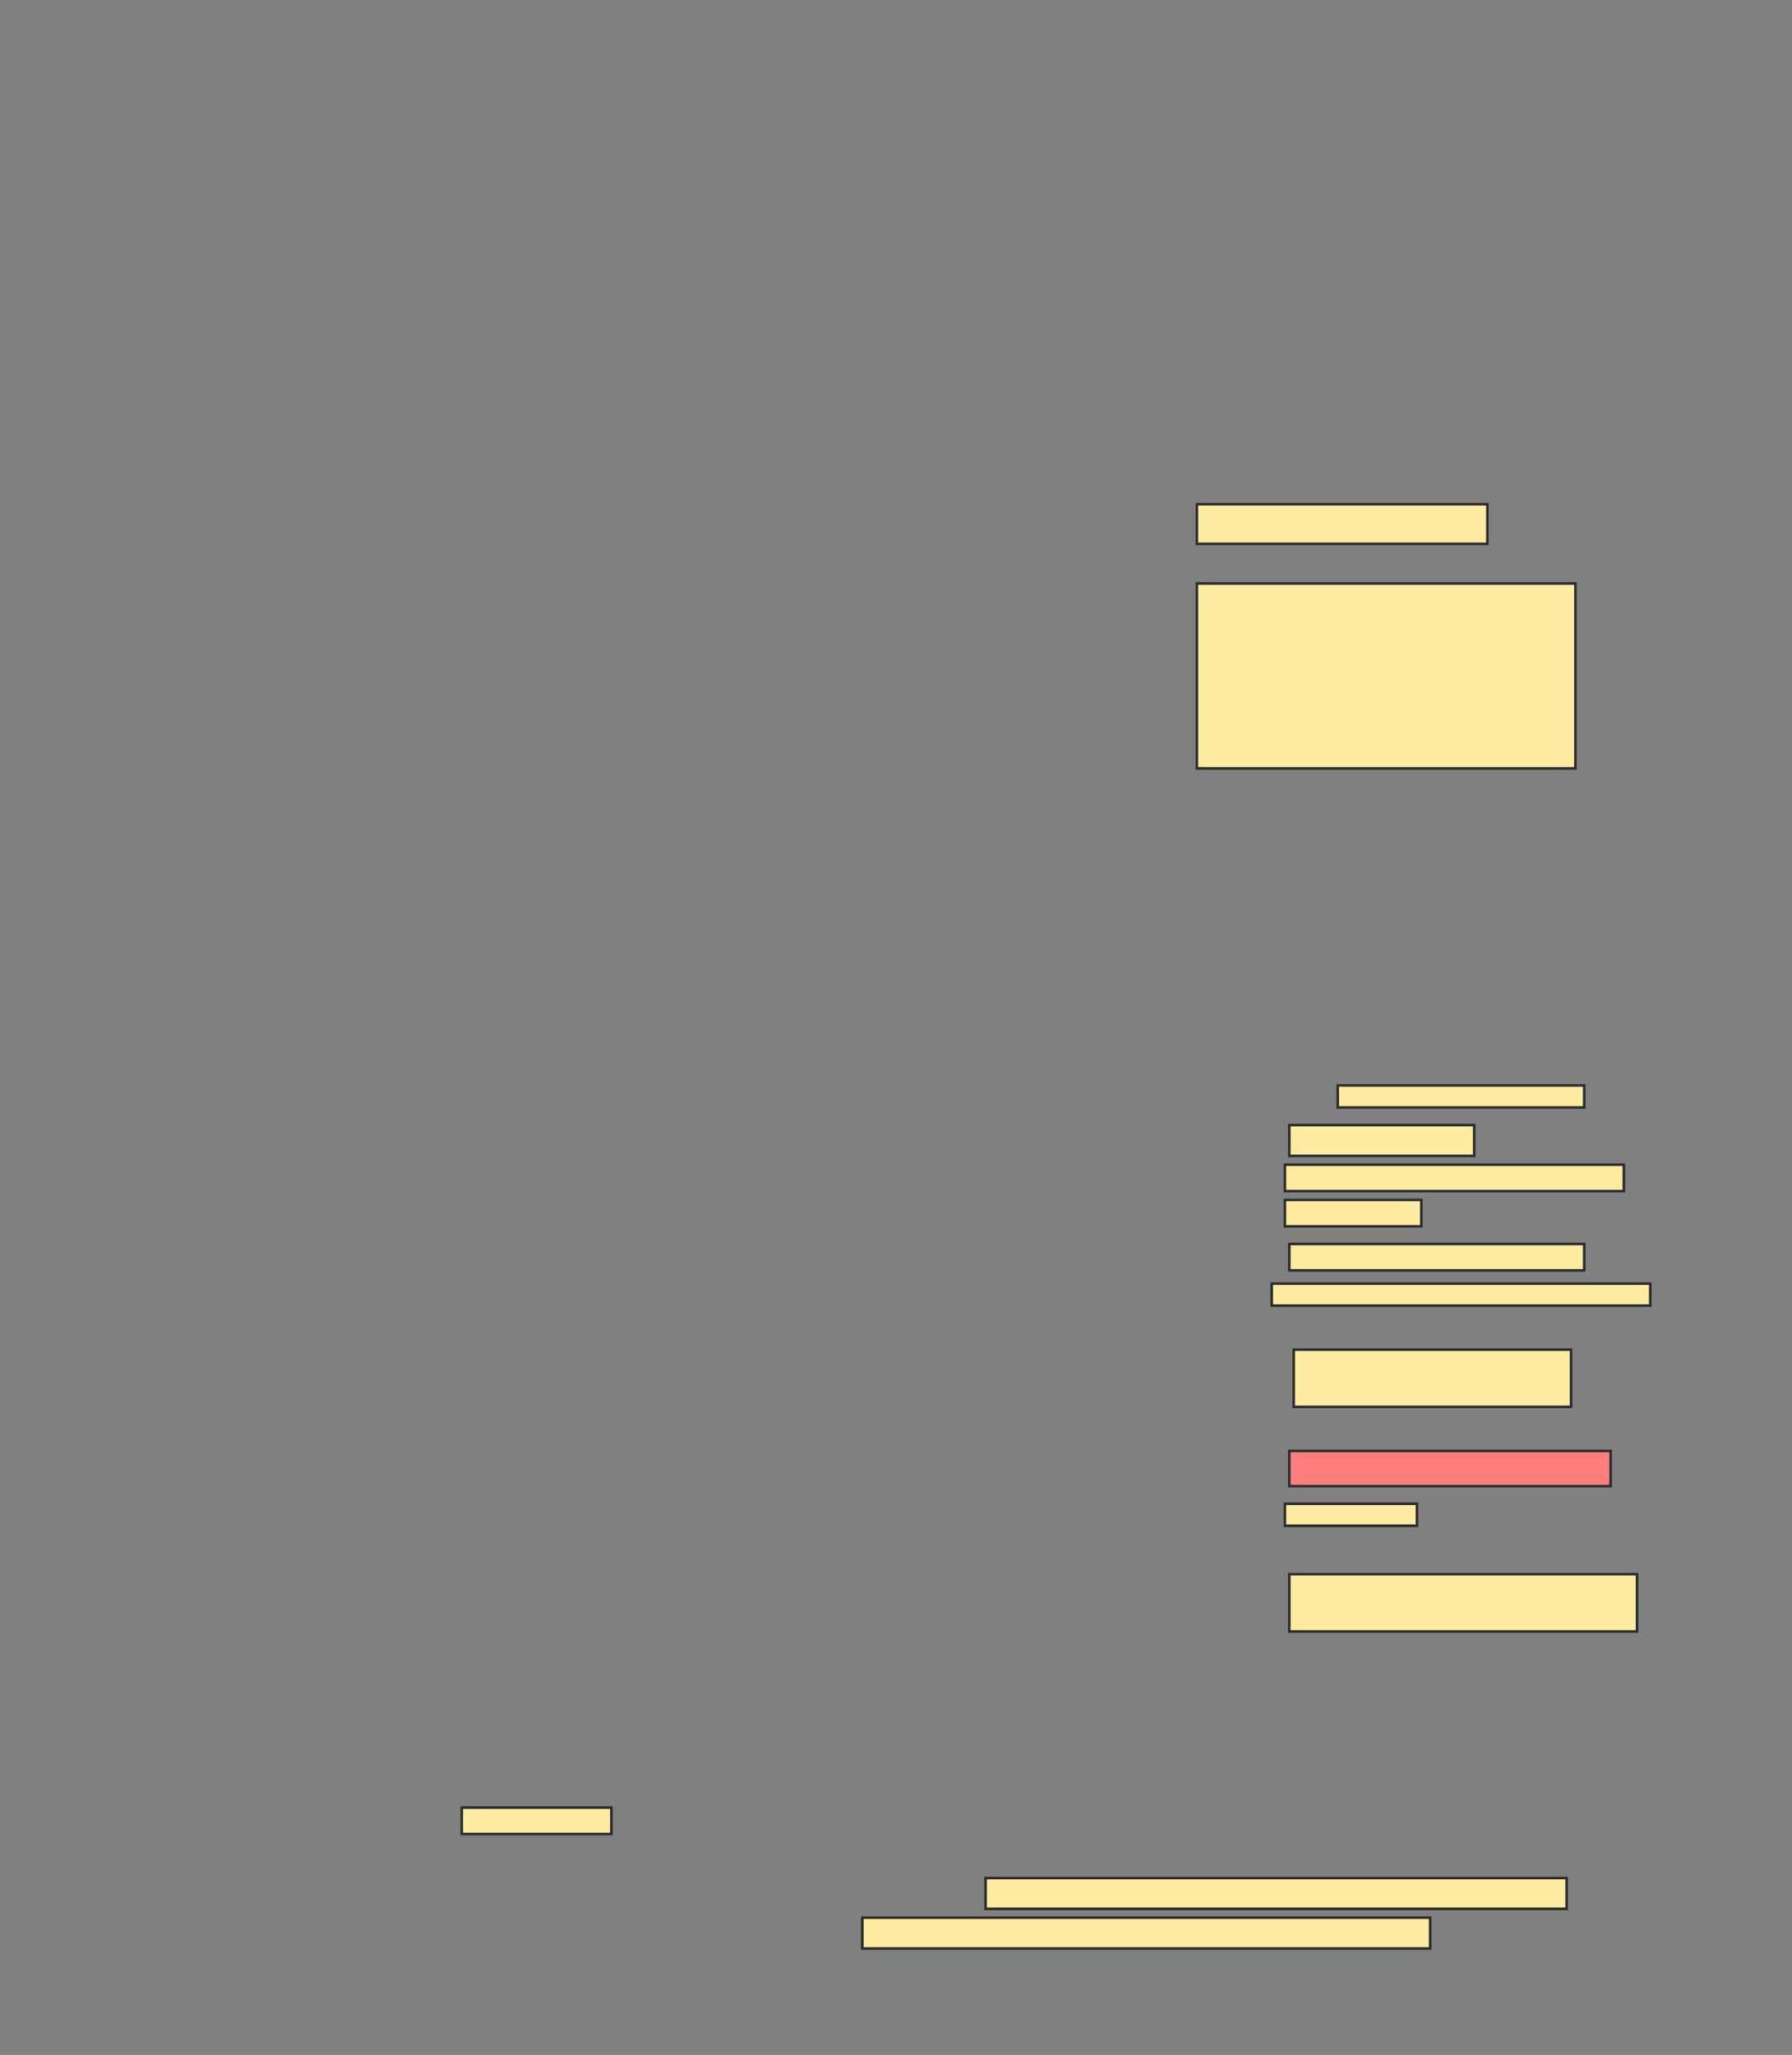 <svg xmlns="http://www.w3.org/2000/svg" width="690" height="791">
 <rect width="100%" height="100%" fill="#808080" stroke="none"/>
 <!-- Created with Image Occlusion Enhanced -->
 <g>
  <title>Labels</title>
 </g>
 <g>
  <title>Masks</title>
  <rect id="bc794d829bbb4ff686d3293e640a6d92-ao-1" height="10.169" width="57.627" y="695.78" x="177.797" stroke="#2D2D2D" fill="#FFEBA2"/>
  <rect id="bc794d829bbb4ff686d3293e640a6d92-ao-2" height="15.254" width="111.864" y="194.085" x="460.847" stroke="#2D2D2D" fill="#FFEBA2"/>
  <rect id="bc794d829bbb4ff686d3293e640a6d92-ao-3" height="71.186" width="145.763" y="224.593" x="460.847" stroke="#2D2D2D" fill="#FFEBA2"/>
  <rect id="bc794d829bbb4ff686d3293e640a6d92-ao-4" height="8.475" width="94.915" y="417.814" x="515.085" stroke="#2D2D2D" fill="#FFEBA2"/>
  <rect id="bc794d829bbb4ff686d3293e640a6d92-ao-5" height="11.864" width="71.186" y="433.068" x="496.441" stroke="#2D2D2D" fill="#FFEBA2"/>
  <rect id="bc794d829bbb4ff686d3293e640a6d92-ao-6" height="10.169" width="113.559" y="478.83" x="496.441" stroke="#2D2D2D" fill="#FFEBA2"/>
  <rect id="bc794d829bbb4ff686d3293e640a6d92-ao-7" height="8.475" width="145.763" y="494.085" x="489.661" stroke="#2D2D2D" fill="#FFEBA2"/>
  <rect id="bc794d829bbb4ff686d3293e640a6d92-ao-8" height="13.559" width="123.729" y="558.492" x="496.441" stroke="#2D2D2D" fill="#FF7E7E" class="qshape"/>
  <rect id="bc794d829bbb4ff686d3293e640a6d92-ao-9" height="8.475" width="50.847" y="578.831" x="494.746" stroke="#2D2D2D" fill="#FFEBA2"/>
  <rect id="bc794d829bbb4ff686d3293e640a6d92-ao-10" height="11.864" width="223.729" y="722.898" x="379.492" stroke="#2D2D2D" fill="#FFEBA2"/>
  <rect id="bc794d829bbb4ff686d3293e640a6d92-ao-11" height="10.169" width="52.542" y="461.881" x="494.746" stroke="#2D2D2D" fill="#FFEBA2"/>
  <rect id="bc794d829bbb4ff686d3293e640a6d92-ao-12" height="11.864" width="218.644" y="738.153" x="332.034" stroke="#2D2D2D" fill="#FFEBA2"/>
  <rect id="bc794d829bbb4ff686d3293e640a6d92-ao-13" height="10.169" width="130.508" y="448.322" x="494.746" stroke="#2D2D2D" fill="#FFEBA2"/>
  <rect id="bc794d829bbb4ff686d3293e640a6d92-ao-14" height="22.034" width="106.78" y="519.508" x="498.136" stroke="#2D2D2D" fill="#FFEBA2"/>
  <rect id="bc794d829bbb4ff686d3293e640a6d92-ao-15" height="22.034" width="133.898" y="605.949" x="496.441" stroke="#2D2D2D" fill="#FFEBA2"/>
 </g>
</svg>